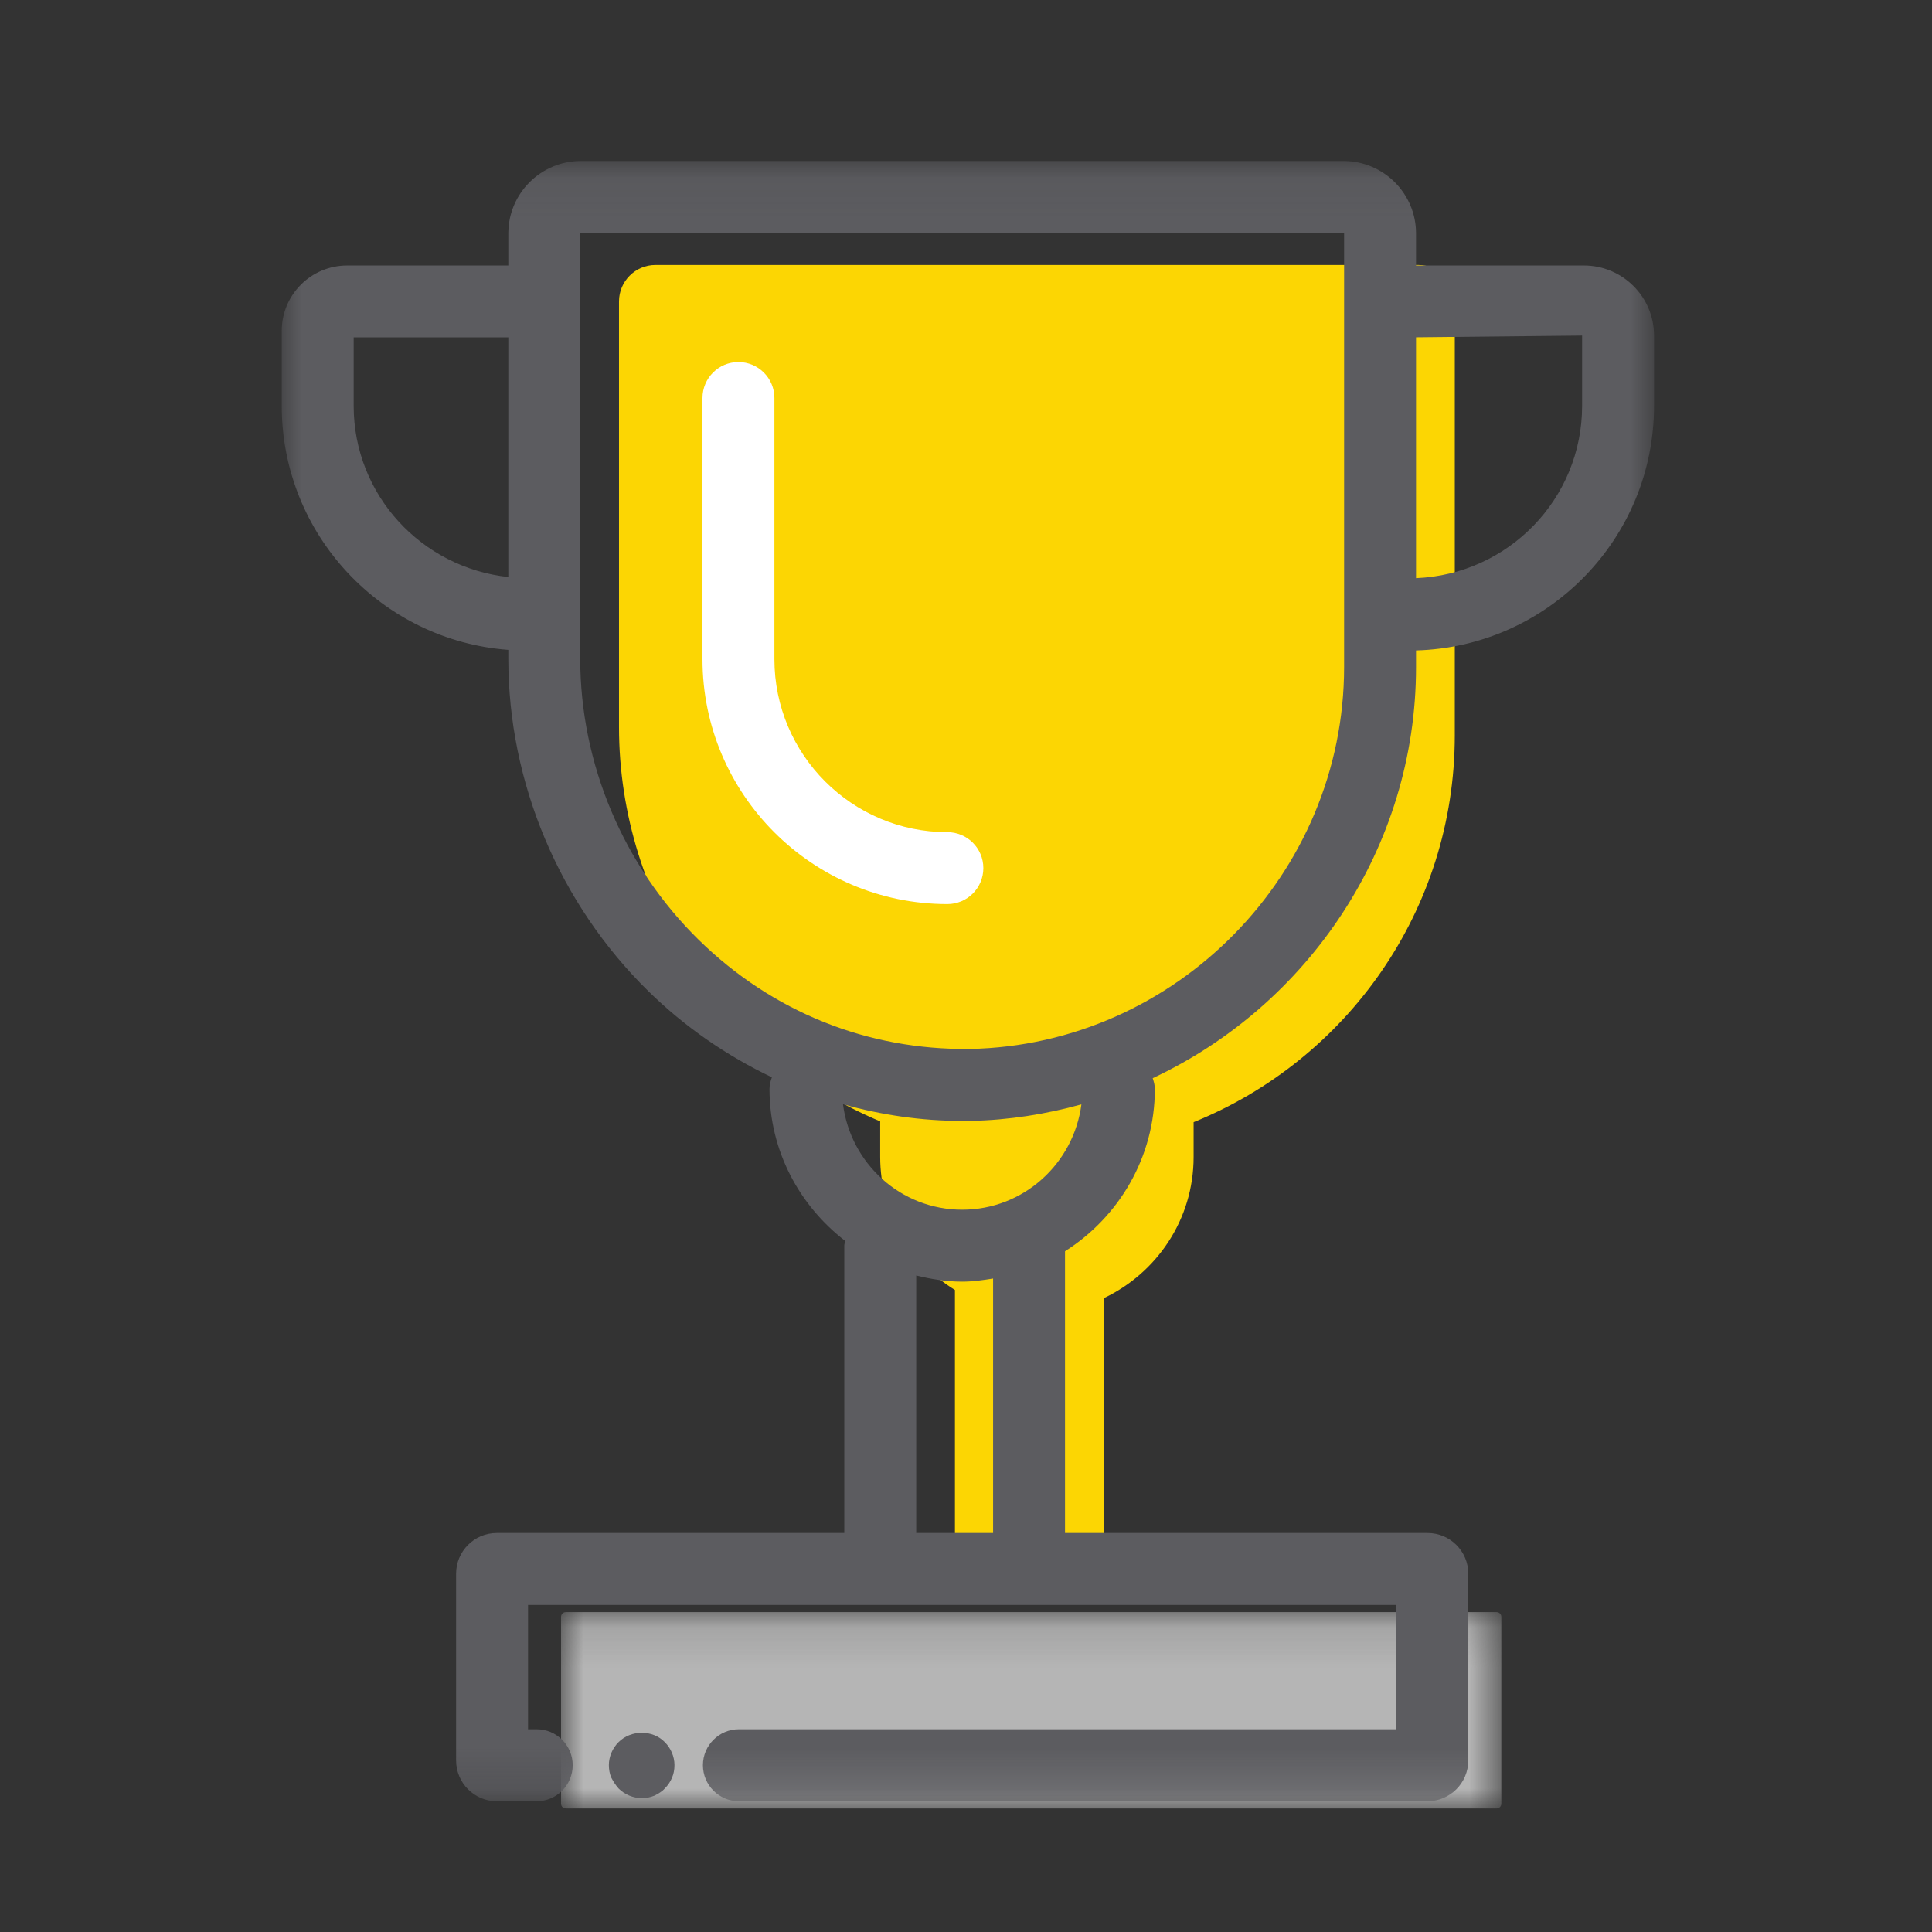 <?xml version="1.0" encoding="UTF-8"?>
<svg width="48px" height="48px" viewBox="0 0 48 48" version="1.1" xmlns="http://www.w3.org/2000/svg" xmlns:xlink="http://www.w3.org/1999/xlink">
    <rect x="0" y="0" width="48" height="48" fill="#333333" stroke="none"/>
    <!-- Generator: Sketch 62 (91390) - https://sketch.com -->
    <title>iconografia/marca/on/premio</title>
    <desc>Created with Sketch.</desc>
    <defs>
        <polygon id="path-1" points="0.939 0.123 24.3 0.123 24.3 5 0.939 5"></polygon>
        <polygon id="path-3" points="0 0.07 34.094 0.07 34.094 40.821 0 40.821"></polygon>
    </defs>
    <g id="iconografia/marca/on/premio" stroke="none" stroke-width="1" fill="none" fill-rule="evenodd">
        <g id="Page-1" transform="translate(7, 3)">
            <path d="M28.238,3.583 L9.285,3.583 C8.785,3.583 8.379,3.989 8.379,4.489 L8.379,15.059 C8.379,19.431 11.066,23.268 14.868,24.86 L14.868,25.744 C14.868,27.146 15.615,28.364 16.725,29.049 L16.725,36.813 L20.423,36.813 L20.423,29.253 C21.738,28.629 22.655,27.299 22.655,25.744 L22.655,24.88 C26.458,23.34 29.144,19.62 29.144,15.264 L29.144,4.489 C29.144,3.989 28.738,3.583 28.238,3.583" id="Fill-1" fill="#FCD603"></path>
            <g id="Group-5" transform="translate(6, 36.93)">
                <mask id="mask-2" fill="white">
                    <use xlink:href="#path-1"></use>
                </mask>
                <g id="Clip-4"></g>
                <path d="M2.049,5 L1.056,5 C0.991,5 0.939,4.948 0.939,4.883 L0.939,0.24 C0.939,0.175 0.991,0.123 1.056,0.123 L24.183,0.123 C24.247,0.123 24.3,0.175 24.3,0.24 L24.3,4.883 C24.3,4.948 24.247,5 24.183,5 L7.072,5 L2.049,5 Z" id="Fill-3" fill="#B5B5B5" mask="url(#mask-2)"></path>
            </g>
            <path d="M16.537,19.462 C13.182,19.462 10.453,16.733 10.453,13.377 L10.453,6.889 C10.453,6.396 10.852,5.995 11.346,5.995 C11.84,5.995 12.24,6.396 12.24,6.889 L12.24,13.377 C12.24,15.747 14.167,17.675 16.537,17.675 C17.031,17.675 17.431,18.075 17.431,18.568 C17.431,19.062 17.031,19.462 16.537,19.462" id="Fill-6" fill="#FFFFFF"></path>
            <g id="Group-10" transform="translate(0, 0.93)">
                <mask id="mask-4" fill="white">
                    <use xlink:href="#path-3"></use>
                </mask>
                <g id="Clip-9"></g>
                <path d="M32.307,6.154 C32.307,8.466 30.47,10.342 28.181,10.434 L28.181,4.45 L32.307,4.407 L32.307,6.154 Z M26.394,12.643 C26.394,17.776 22.222,22.032 17.093,22.131 C14.556,22.16 12.191,21.215 10.358,19.419 C8.488,17.584 7.416,15.04 7.416,12.438 L7.416,1.869 L7.429,1.857 L26.394,1.869 L26.394,12.643 Z M16.905,26.125 C15.381,26.125 14.133,24.977 13.944,23.505 C14.902,23.773 15.896,23.919 16.911,23.919 C16.983,23.919 17.055,23.919 17.127,23.918 C18.074,23.898 18.989,23.75 19.867,23.508 C19.676,24.979 18.428,26.125 16.905,26.125 L16.905,26.125 Z M17.673,34.157 L15.763,34.157 L15.763,27.759 C16.131,27.849 16.509,27.912 16.905,27.912 C17.168,27.912 17.421,27.875 17.673,27.834 L17.673,34.157 Z M1.787,6.154 L1.787,4.452 L5.629,4.452 L5.629,10.406 C3.476,10.175 1.787,8.368 1.787,6.154 L1.787,6.154 Z M32.352,2.666 L28.181,2.666 L28.181,1.869 C28.181,0.877 27.374,0.07 26.382,0.07 L7.429,0.07 C6.436,0.07 5.629,0.877 5.629,1.869 L5.629,2.666 L1.625,2.666 C0.729,2.666 -0,3.393 -0,4.29 L-0,6.154 C-0,9.355 2.487,11.982 5.629,12.216 L5.629,12.438 C5.629,15.517 6.896,18.526 9.107,20.694 C10.023,21.593 11.062,22.302 12.177,22.835 C12.144,22.927 12.118,23.021 12.118,23.125 C12.118,24.666 12.864,26.026 13.999,26.901 C13.994,26.942 13.976,26.977 13.976,27.017 L13.976,34.157 L5.341,34.157 C4.785,34.157 4.332,34.609 4.332,35.167 L4.332,39.809 C4.332,40.367 4.785,40.821 5.341,40.821 L6.334,40.821 C6.828,40.821 7.228,40.42 7.228,39.926 C7.228,39.434 6.828,39.033 6.334,39.033 L6.119,39.033 L6.119,35.944 L27.692,35.944 L27.692,39.033 L11.357,39.033 C10.864,39.033 10.464,39.434 10.464,39.926 C10.464,40.42 10.864,40.821 11.357,40.821 L28.468,40.821 C29.025,40.821 29.479,40.367 29.479,39.809 L29.479,35.167 C29.479,34.609 29.025,34.157 28.468,34.157 L19.46,34.157 L19.46,27.157 C20.797,26.308 21.692,24.823 21.692,23.125 C21.692,23.029 21.666,22.942 21.639,22.857 C25.489,21.052 28.181,17.134 28.181,12.643 L28.181,12.23 C31.456,12.139 34.094,9.453 34.094,6.154 L34.094,4.407 C34.094,3.446 33.313,2.666 32.352,2.666 L32.352,2.666 Z" id="Fill-8" fill="#5C5C60" mask="url(#mask-4)"></path>
            </g>
            <path d="M8.367,40.284 C8.217,40.433 8.127,40.643 8.127,40.853 C8.127,40.964 8.147,41.074 8.187,41.164 C8.237,41.263 8.297,41.353 8.367,41.433 C8.517,41.584 8.727,41.674 8.947,41.674 C9.057,41.674 9.157,41.654 9.257,41.614 C9.357,41.563 9.447,41.513 9.517,41.433 C9.597,41.353 9.657,41.263 9.697,41.164 C9.737,41.074 9.757,40.964 9.757,40.853 C9.757,40.643 9.667,40.433 9.517,40.284 C9.217,39.973 8.677,39.973 8.367,40.284" id="Fill-11" fill="#5C5C60"></path>
        </g>
    </g>
</svg>